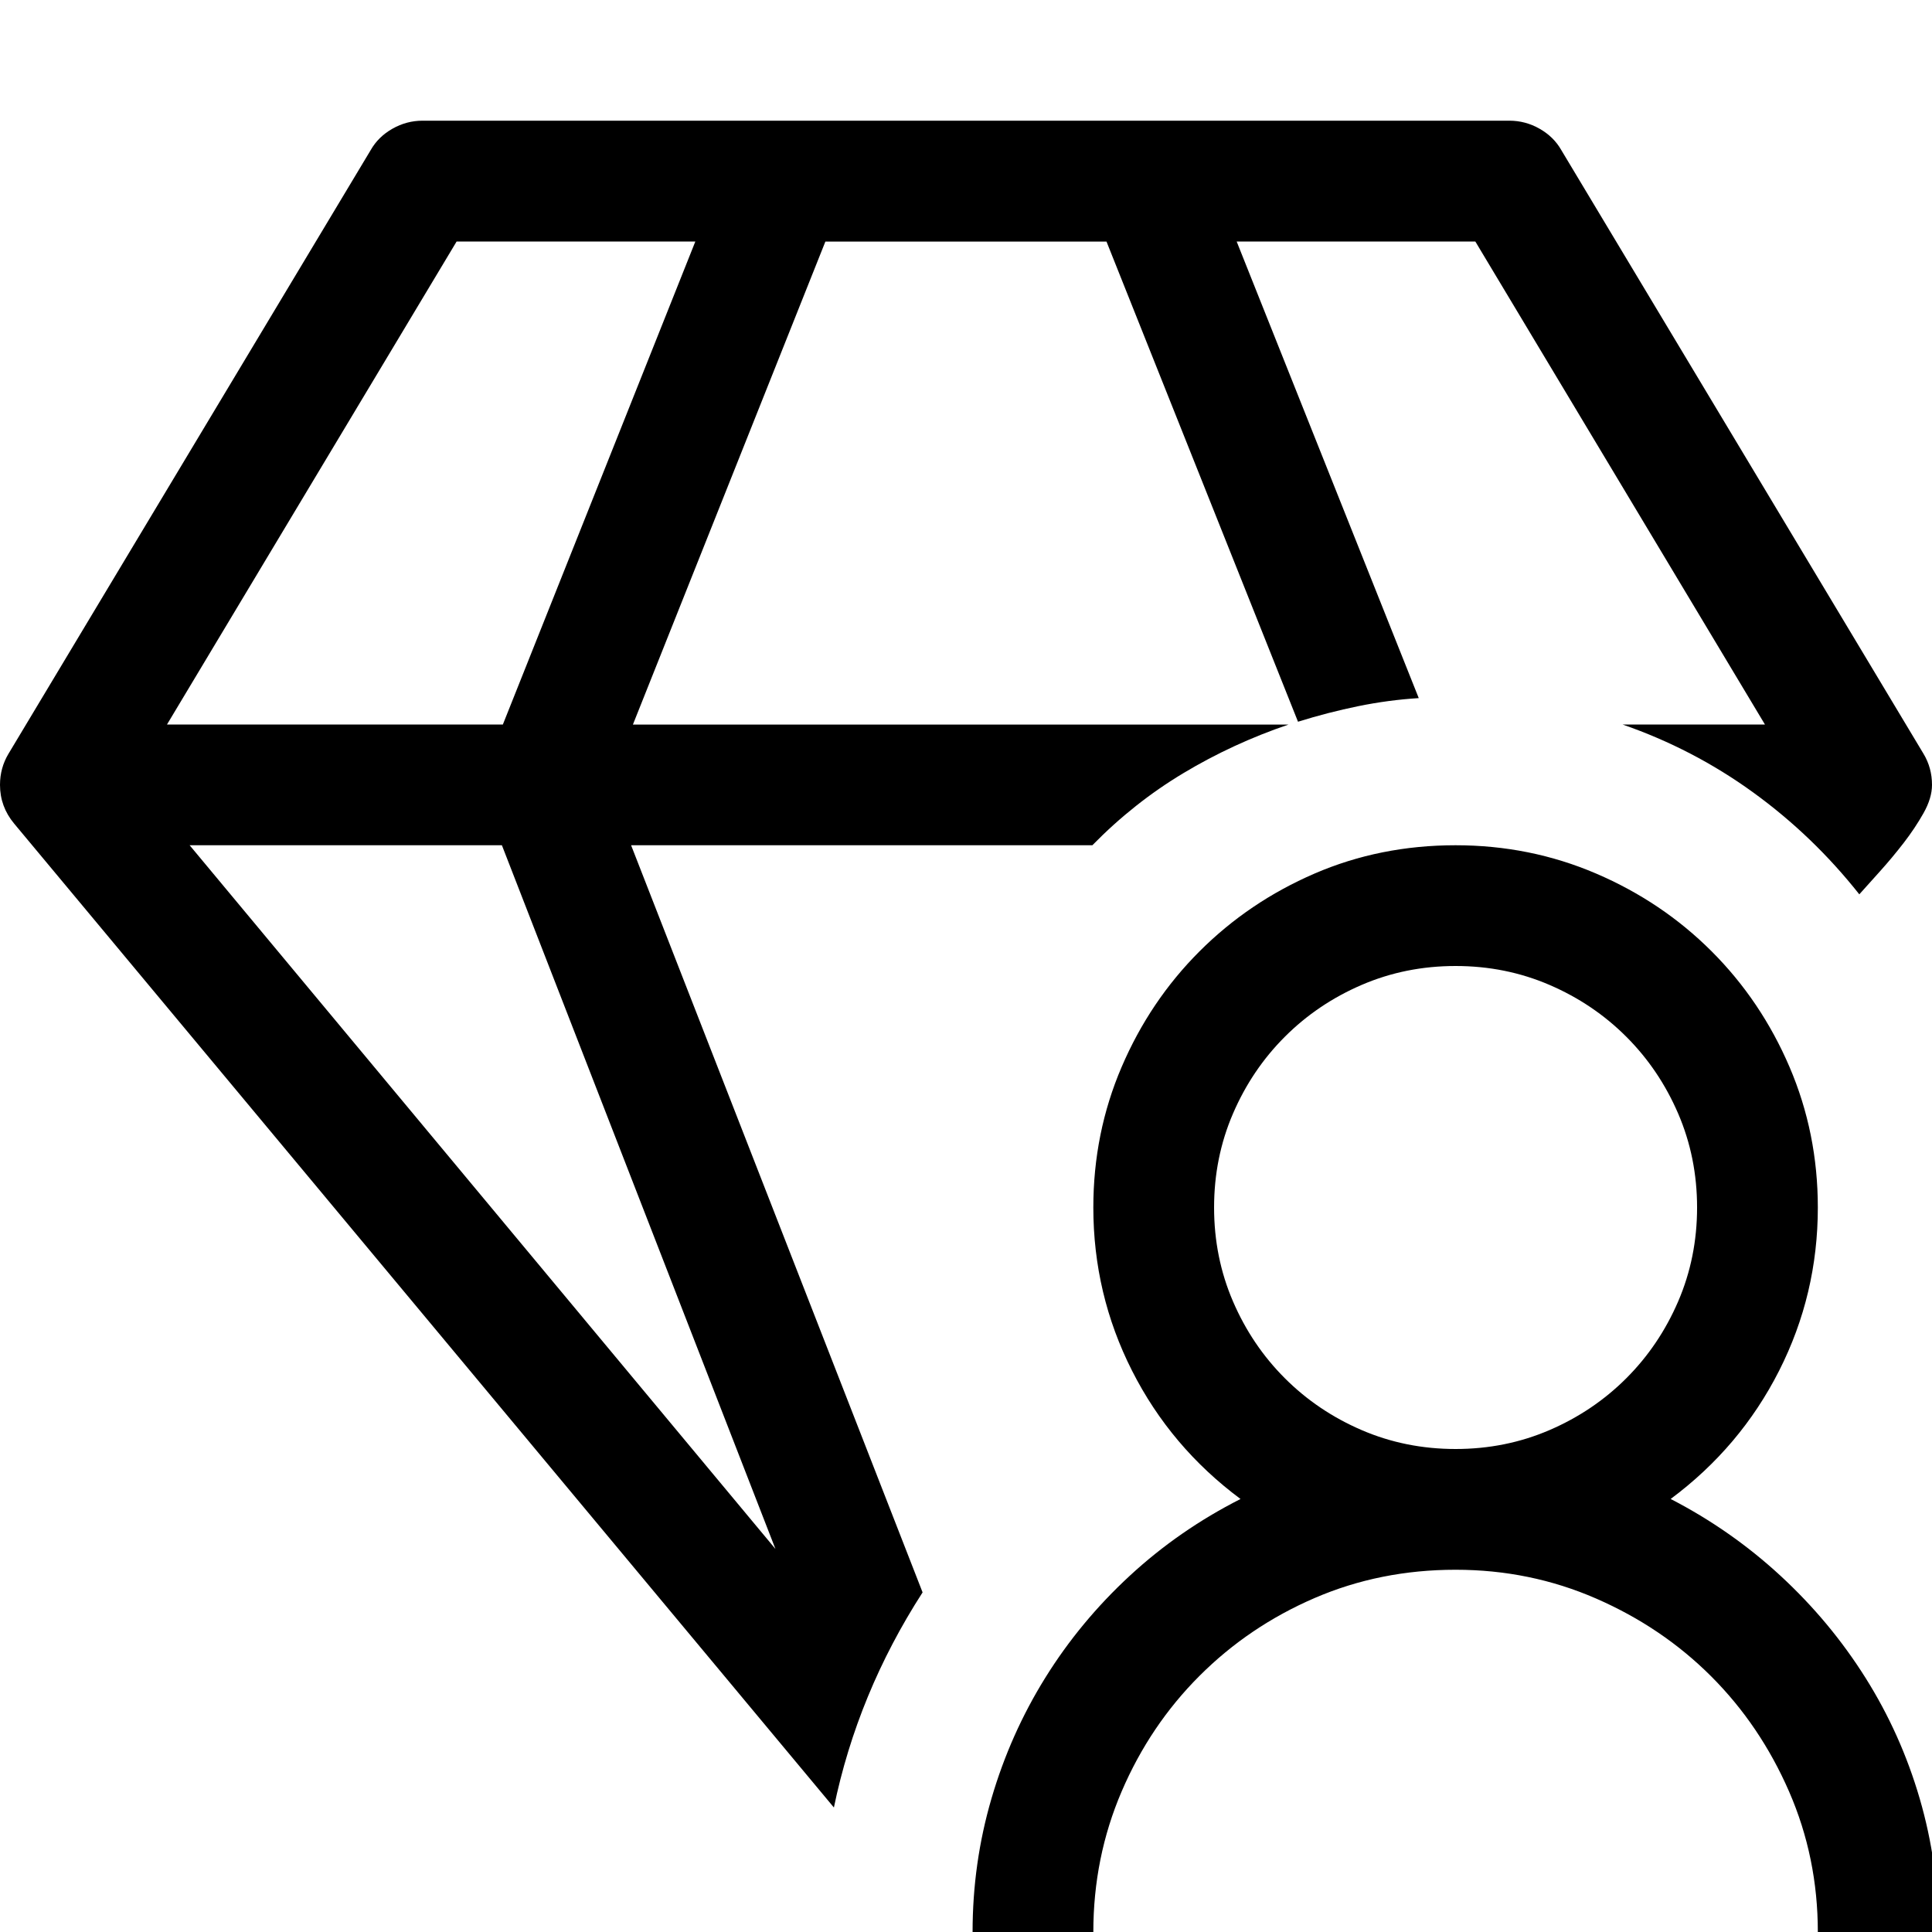 <!-- Generated by IcoMoon.io -->
<svg version="1.1" xmlns="http://www.w3.org/2000/svg" width="32" height="32" viewBox="0 0 32 32">
<title>uniE4F9</title>
<path d="M18.094 14h-7.641l4.828 12.375q-1.078 1.672-1.469 3.563l-13.578-16.297q-0.234-0.281-0.234-0.641 0-0.281 0.141-0.516l6-10q0.125-0.219 0.359-0.352t0.5-0.133h18q0.266 0 0.5 0.133t0.359 0.352l6 10q0.141 0.234 0.141 0.516 0 0.219-0.141 0.469t-0.328 0.492-0.391 0.469-0.344 0.383q-0.766-0.969-1.758-1.688t-2.164-1.125h2.359l-4.797-8h-3.953l3.016 7.563q-0.5 0.031-1 0.133t-1 0.258l-3.172-7.953h-4.656l-3.188 8h10.859q-0.922 0.313-1.742 0.805t-1.508 1.195zM7.563 4l-4.797 8h5.563l3.188-8h-3.953zM12.844 25.656l-4.531-11.656h-5.172zM27.672 24.828q1 0.516 1.82 1.273t1.406 1.688 0.898 2 0.313 2.211h-2q0-1.234-0.477-2.328t-1.289-1.906-1.906-1.289-2.328-0.477q-1.25 0-2.336 0.469t-1.906 1.289-1.289 1.914-0.469 2.328h-2q0-1.141 0.313-2.211t0.891-2 1.398-1.688 1.836-1.273q-1.156-0.859-1.797-2.125t-0.641-2.703q0-1.234 0.469-2.328t1.289-1.914 1.906-1.289 2.336-0.469q1.234 0 2.328 0.469t1.914 1.289 1.289 1.914 0.469 2.328q0 1.438-0.641 2.703t-1.797 2.125zM24.109 24q0.828 0 1.555-0.313t1.273-0.859 0.859-1.273 0.313-1.555-0.313-1.555-0.859-1.273-1.273-0.859-1.555-0.313-1.555 0.313-1.273 0.859-0.859 1.273-0.313 1.555 0.313 1.555 0.859 1.273 1.273 0.859 1.555 0.313z"></path>
</svg>
